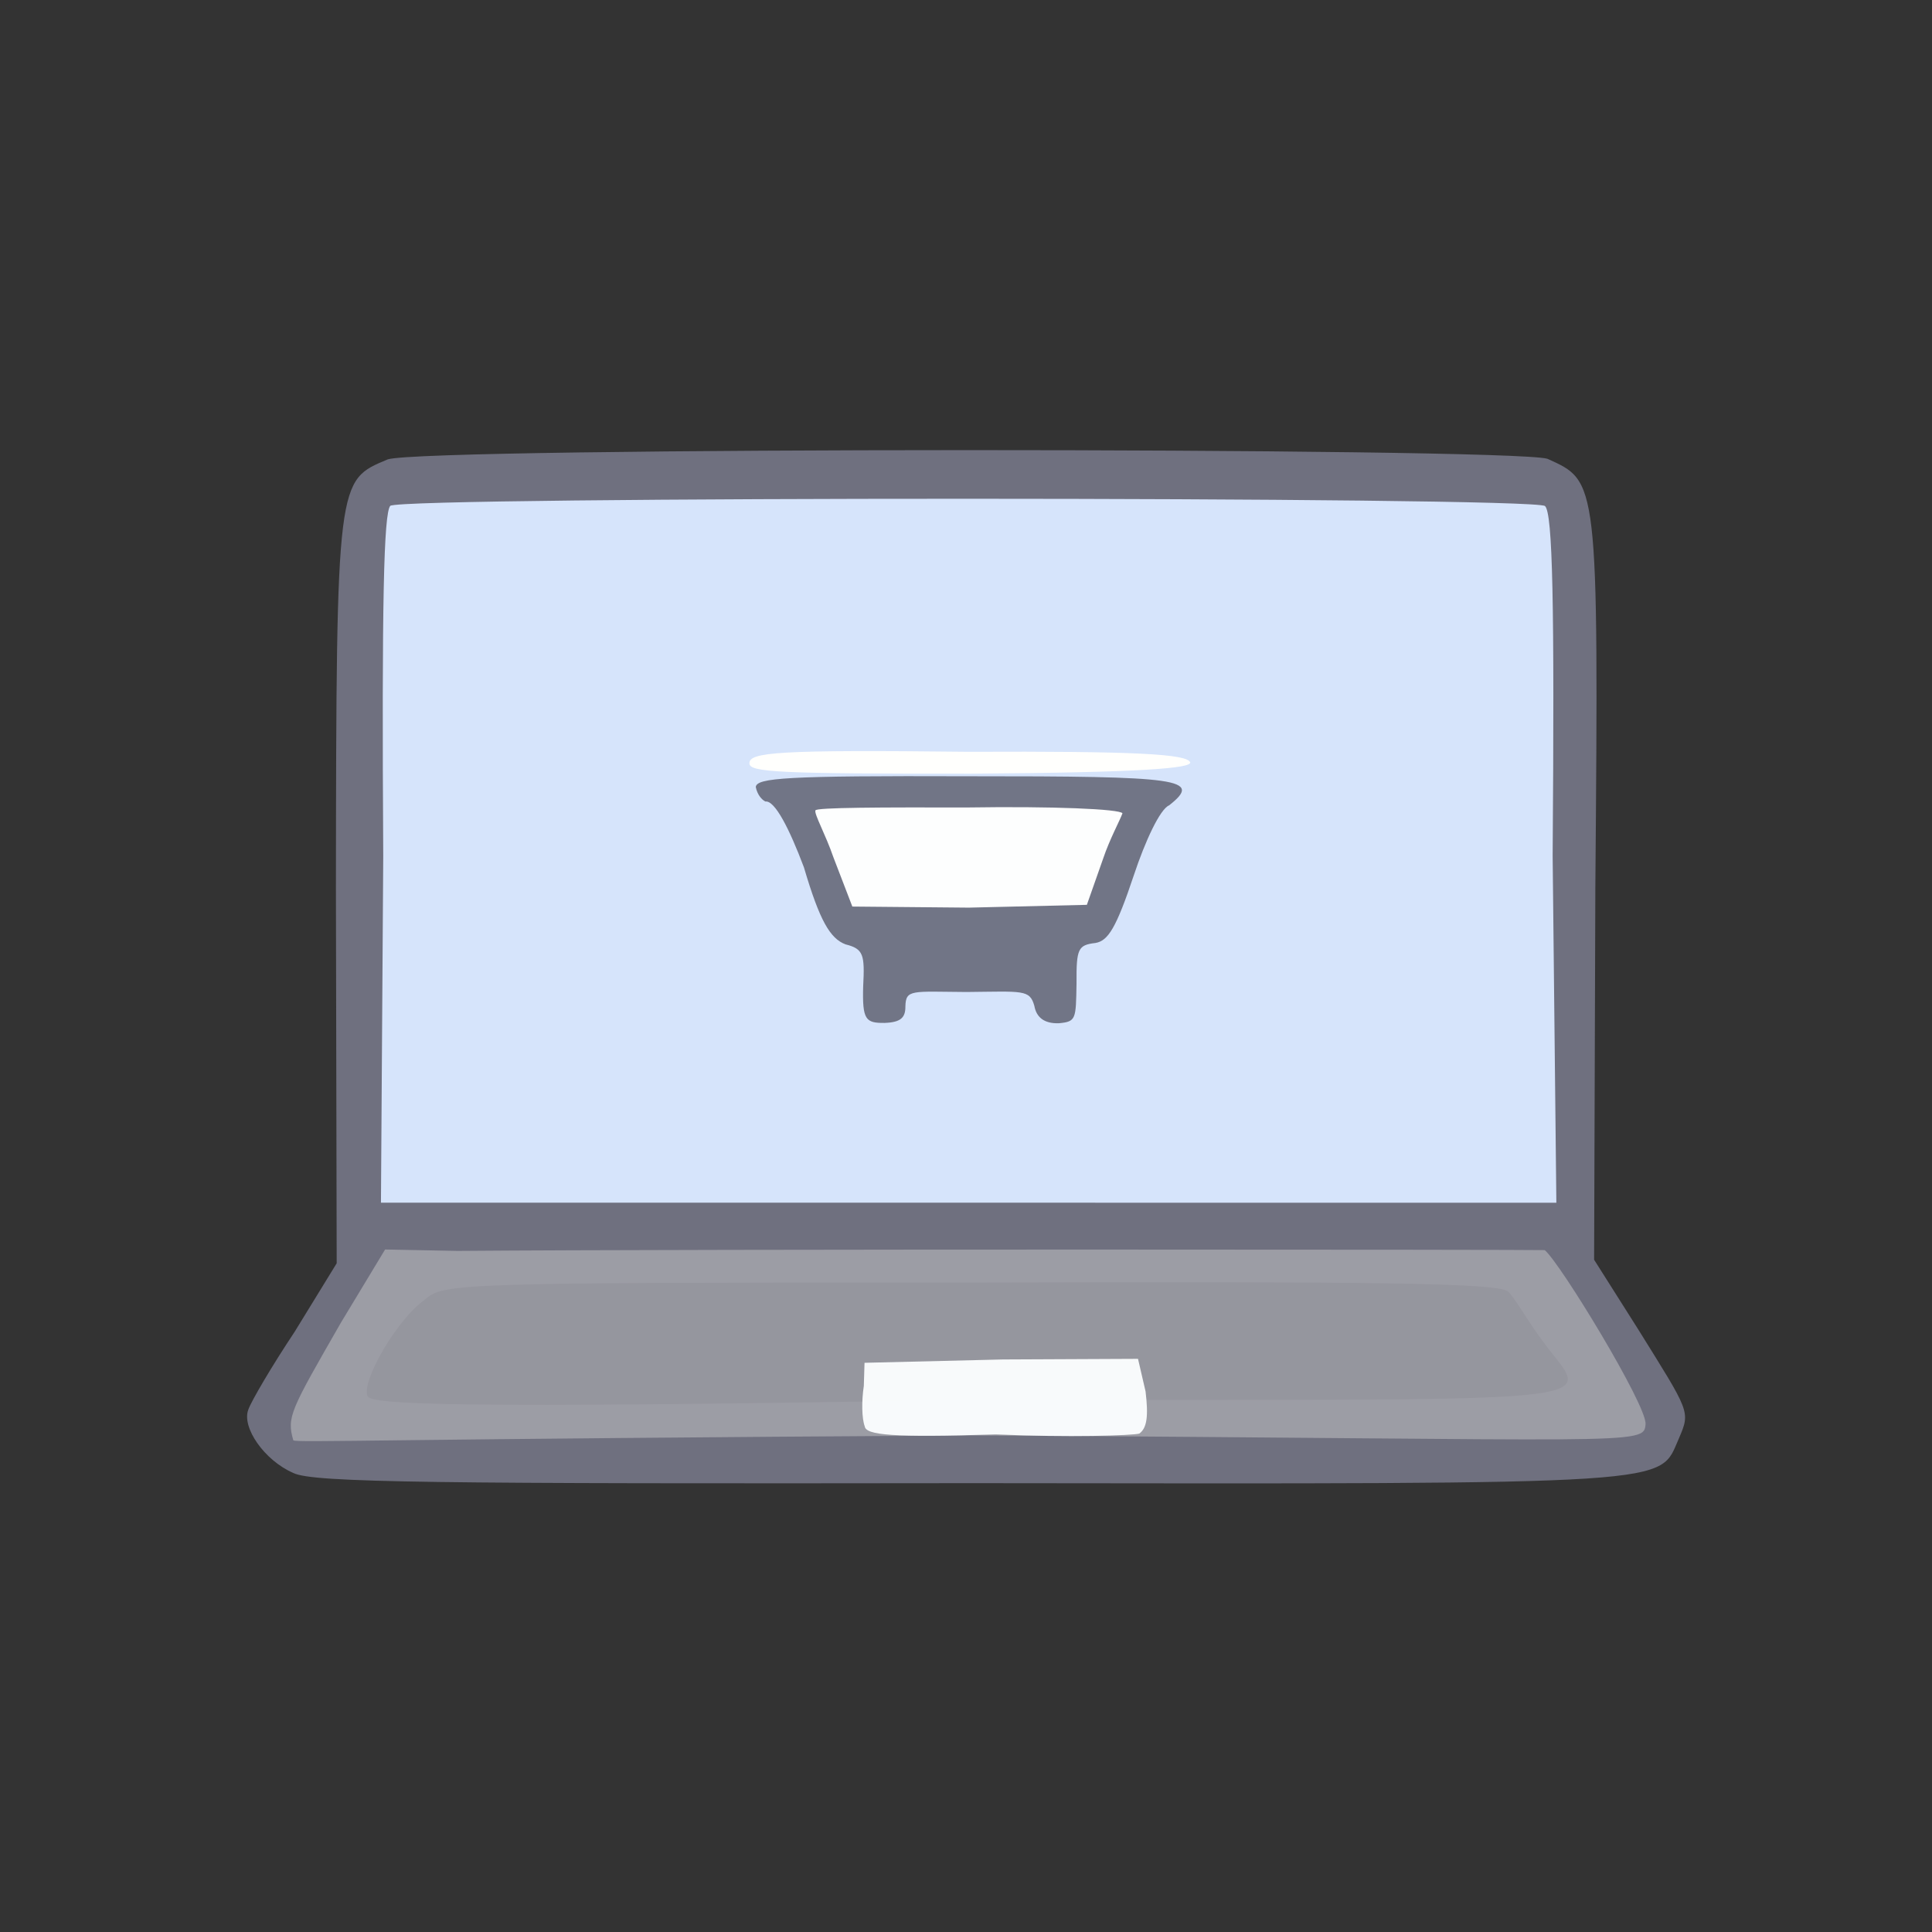 <?xml version="1.0" ?>
<svg xmlns="http://www.w3.org/2000/svg" version="1.1" width="224" height="224">
  <rect width="100%" height="100%" fill="#333333" stroke="none"/>
  <defs/>
  <g>
    <path d="M 34.02 170.786 C 30.644 169.327 28.0 165.487 28.79 163.435 C 29.108 162.497 31.491 158.423 34.16 154.413 L 39.036 146.468 L 38.947 103.05 C 38.995 55.191 39.084 55.736 44.964 53.257 C 49.462 51.824 174.657 51.862 179.407 53.189 C 185.233 55.84 185.367 55.328 184.968 102.877 L 184.825 146.056 L 189.909 154.086 C 195.949 163.791 196.0 163.617 194.664 166.752 C 192.24 172.176 195.748 172.058 112.82 171.96 C 50.167 172.041 36.305 171.905 34.02 170.786" stroke-width="1.0" fill="rgb(112, 113, 128)" opacity="0.981"/>
    <path d="M 44.434 99.286 C 44.258 69.91 44.488 59.519 45.251 58.645 C 46.791 57.544 177.663 57.556 179.13 58.67 C 180.023 59.488 180.241 69.916 180.017 99.233 L 180.447 139.448 L 44.169 139.439 L 44.434 99.286" stroke-width="1.0" fill="rgb(215, 229, 252)" opacity="0.993"/>
    <path d="M 42.612 161.876 C 41.884 160.124 46.025 152.998 49.189 150.737 C 51.455 148.758 52.172 148.706 112.483 148.701 C 159.977 148.576 173.832 148.743 174.86 149.756 C 175.551 150.349 177.169 153.25 179.022 155.708 C 184.46 163.112 189.76 162.23 111.518 162.308 C 51.576 163.357 43.074 162.812 42.612 161.876" stroke-width="0.0" fill="rgb(65, 68, 83)" opacity="1.0"/>
    <path d="M 86.892 88.508 C 86.847 87.212 90.123 86.913 112.266 87.165 C 131.544 87.082 137.625 87.416 137.993 88.383 C 138.168 89.055 132.698 89.571 112.635 89.699 C 90.223 89.718 86.88 89.532 86.892 88.508" stroke-width="1.0" fill="rgb(255, 255, 253)" opacity="1.0"/>
    <path d="M 100.079 114.352 C 100.269 110.68 100.122 110.016 98.031 109.491 C 96.256 108.814 95.049 106.8 93.21 100.565 C 91.52 96.077 89.839 92.788 88.752 92.931 C 88.33 92.743 87.794 92.129 87.626 91.242 C 87.762 90.196 90.971 89.927 112.191 90.001 C 136.989 89.99 139.439 90.302 135.554 93.372 C 134.503 93.798 132.784 97.49 131.461 101.472 C 129.413 107.608 128.472 109.09 127.001 109.331 C 124.993 109.571 124.787 109.981 124.815 114.019 C 124.742 118.176 124.778 118.446 122.771 118.637 C 121.055 118.694 120.161 117.944 119.923 116.617 C 119.386 114.706 118.61 114.95 112.074 115.013 C 105.684 114.966 105.027 114.689 104.973 116.685 C 104.985 117.979 104.443 118.53 102.577 118.598 C 100.376 118.622 99.964 118.272 100.079 114.352" stroke-width="1.0" fill="rgb(112, 116, 133)" opacity="0.989"/>
    <path d="M 34.009 166.998 C 33.221 164.284 33.686 163.533 39.53 153.346 L 44.648 144.87 L 53.048 145.033 C 81.412 144.802 178.412 144.88 179.1 144.941 C 180.882 146.404 190.947 162.941 190.788 165.102 C 190.628 167.654 190.148 166.853 112.86 166.426 C 44.159 166.835 34.542 167.285 34.009 166.998" stroke-width="0.0" fill="rgb(165, 165, 173)" opacity="0.84"/>
    <path d="M 96.621 99.381 C 95.722 96.761 94.381 94.373 94.541 93.966 C 94.515 93.608 102.494 93.602 112.145 93.62 C 122.004 93.466 129.839 93.797 130.142 94.294 C 129.853 95.101 128.658 97.303 127.915 99.507 L 126.013 104.908 L 112.33 105.233 L 98.822 105.108 L 96.621 99.381" stroke-width="1.0" fill="rgb(253, 254, 254)" opacity="0.999"/>
    <path d="M 100.259 165.372 C 99.917 164.446 99.883 162.446 100.154 160.687 L 100.235 158.006 L 116.263 157.619 L 131.943 157.547 L 132.818 161.323 C 133.162 164.18 132.992 165.557 132.095 166.213 C 131.305 166.435 123.941 166.682 115.447 166.307 C 103.477 166.691 100.389 166.392 100.259 165.372" stroke-width="1.0" fill="rgb(250, 252, 253)" opacity="0.982"/>
  </g>
</svg>
